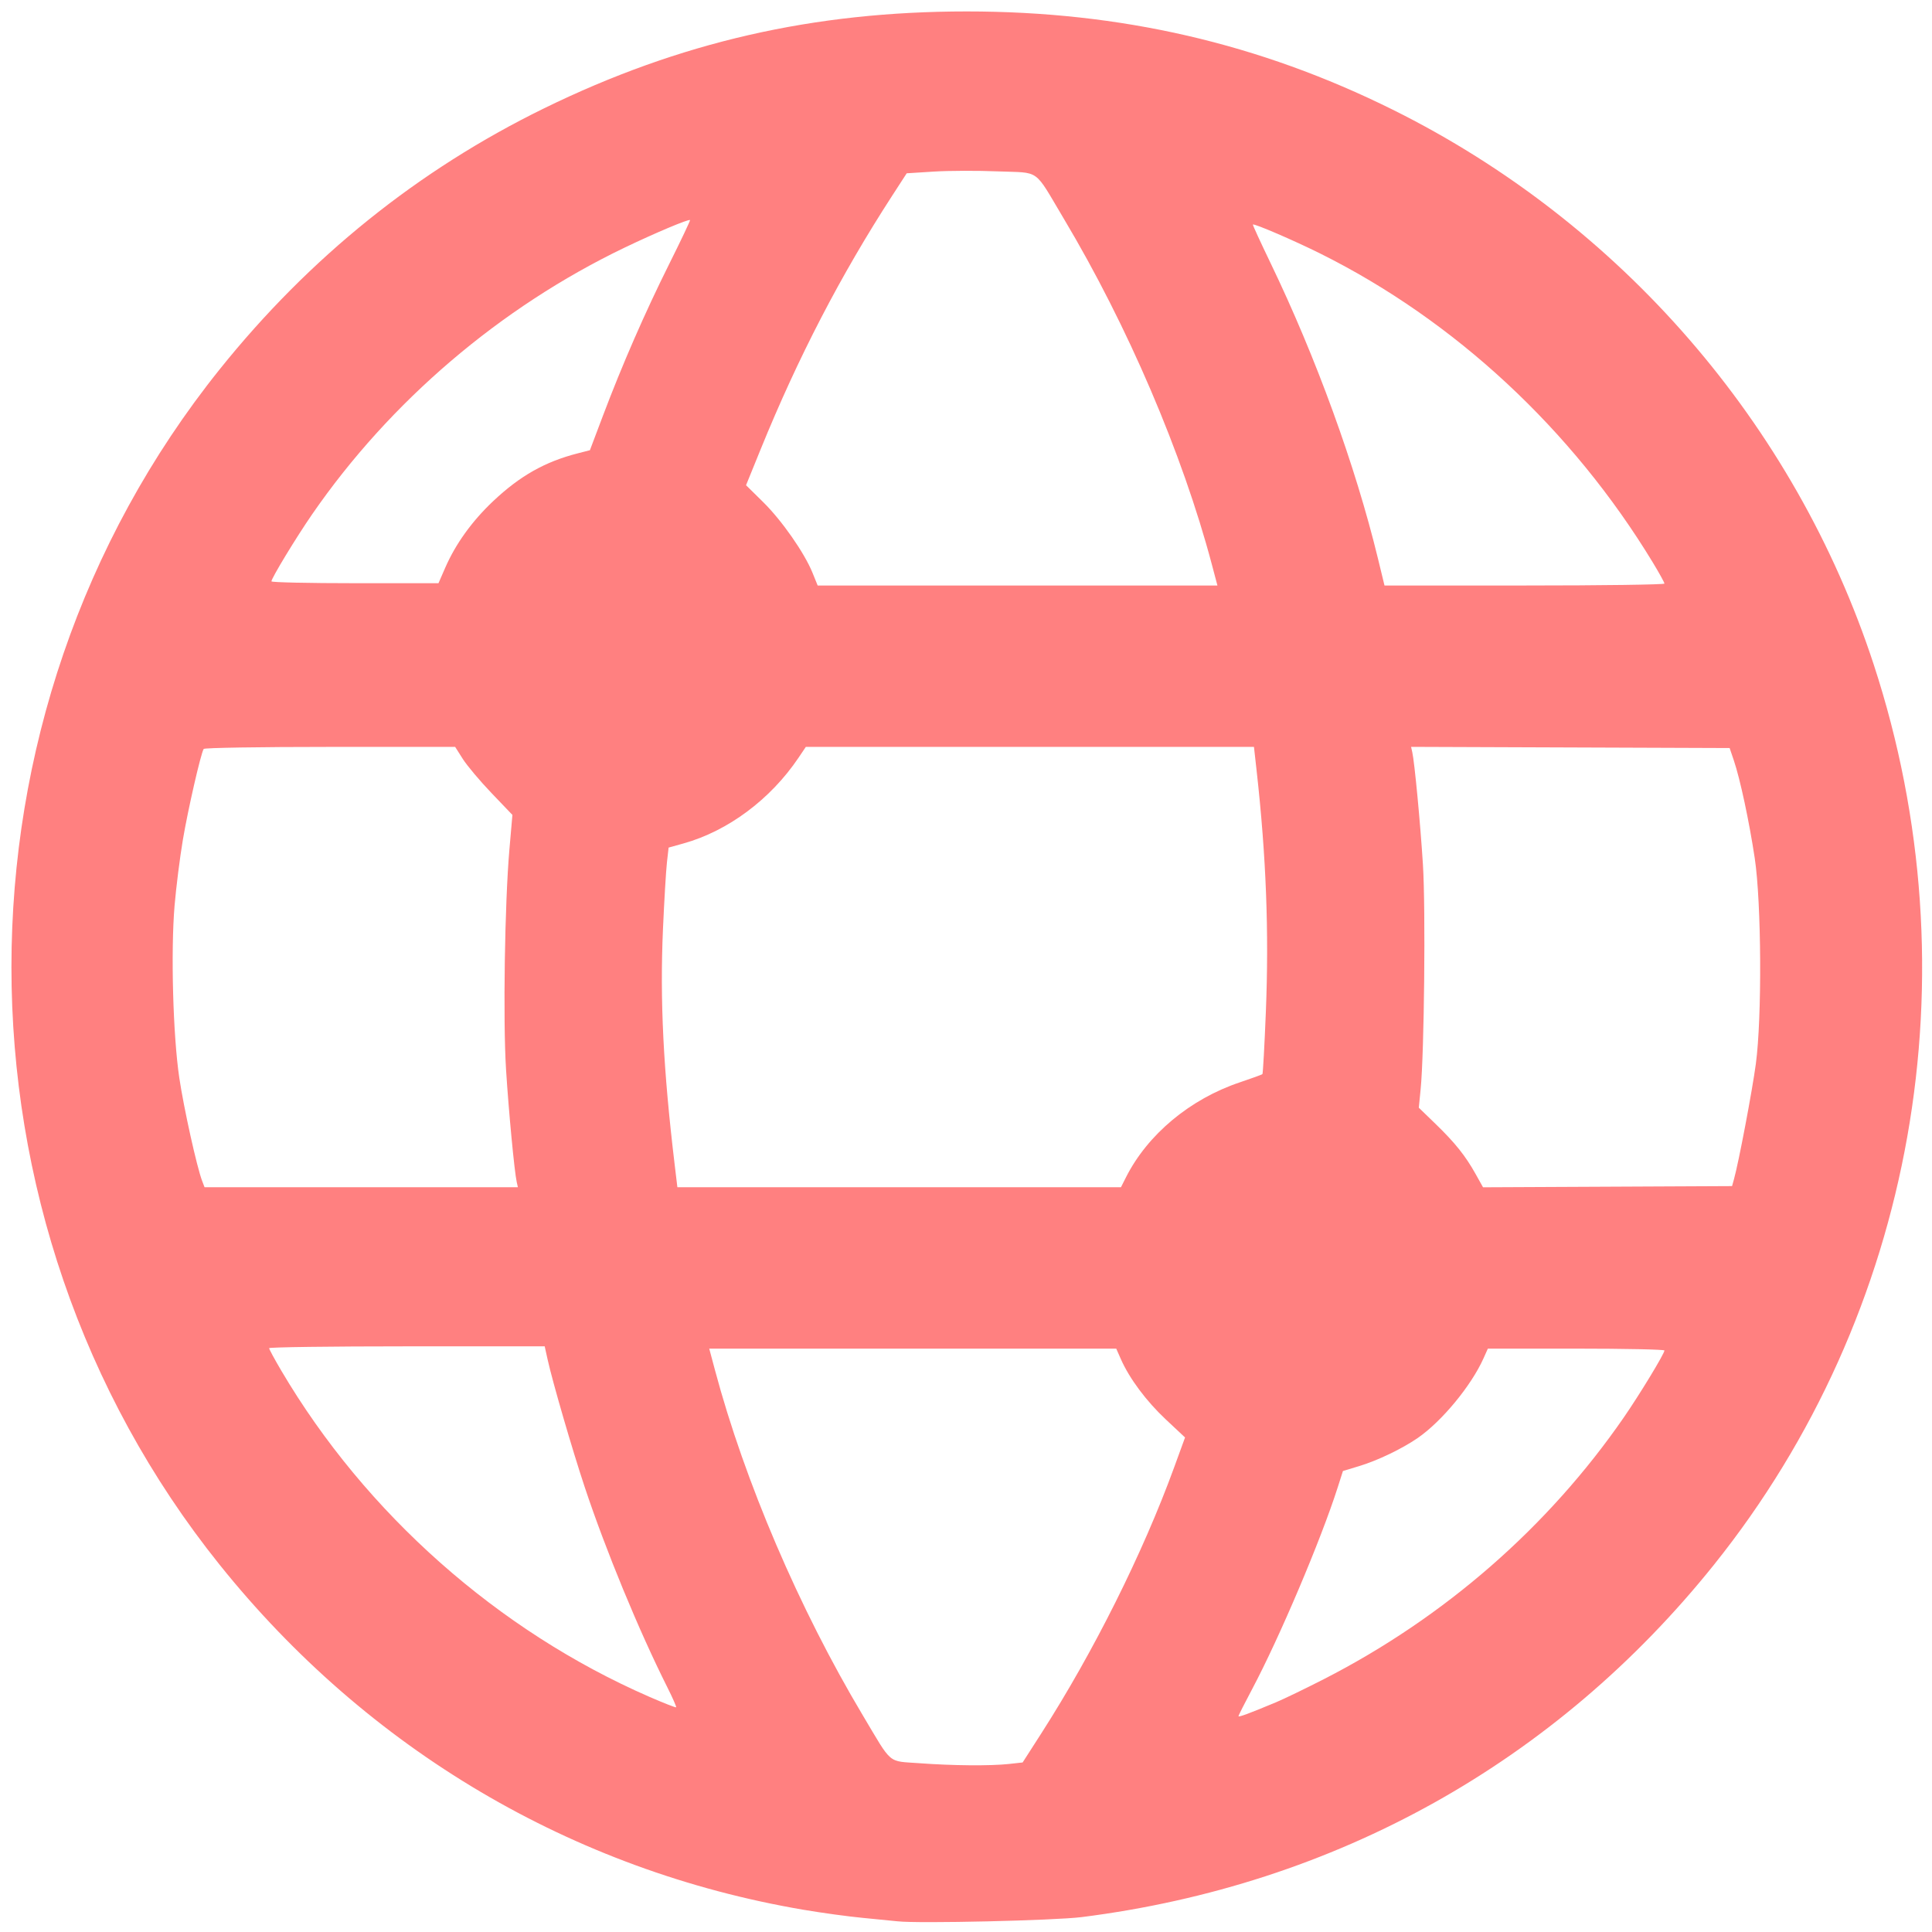 <?xml version="1.0" encoding="UTF-8" standalone="no"?>
<svg
   data-v-1084b650=""
   viewBox="0 0 300 300"
   version="1.1"
   id="svg37"
   sodipodi:docname="favicon.svg"
   inkscape:version="1.1 (c68e22c387, 2021-05-23)"
   xmlns:inkscape="http://www.inkscape.org/namespaces/inkscape"
   xmlns:sodipodi="http://sodipodi.sourceforge.net/DTD/sodipodi-0.dtd"
   xmlns="http://www.w3.org/2000/svg"
   xmlns:svg="http://www.w3.org/2000/svg">
  <defs
     id="defs41" />
  <sodipodi:namedview
     id="namedview39"
     pagecolor="#ffffff"
     bordercolor="#666666"
     borderopacity="1.0"
     inkscape:pageshadow="2"
     inkscape:pageopacity="0.0"
     inkscape:pagecheckerboard="0"
     showgrid="false"
     inkscape:zoom="3.8966667"
     inkscape:cx="106.37297"
     inkscape:cy="150"
     inkscape:window-width="2560"
     inkscape:window-height="1377"
     inkscape:window-x="-8"
     inkscape:window-y="-8"
     inkscape:window-maximized="1"
     inkscape:current-layer="svg37" />
  <!---->
  <!---->
  <!---->
  <!---->
  <path
     style="fill:#ff8080;stroke-width:0.358"
     d="m 139.397,298.343 c -0.688,-0.078 -3.102,-0.316 -5.363,-0.529 -2.261,-0.212 -6.444,-0.784 -9.296,-1.27 C 88.87,290.433 57.095,271.648 34.091,242.956 -8.995,189.218 -8.995,111.131 34.09,57.377 48.038,39.974 64.931,26.382 84.516,16.805 105.491,6.549 126.325,1.776 150.123,1.776 c 23.882,0 45.421,4.969 66.143,15.258 35.38,17.567 62.448,48.786 74.678,86.13 15.762,48.128 6.414,100.851 -24.786,139.792 -24.59,30.691 -58.753,49.739 -98.159,54.727 -4.227,0.535 -25.408,1.024 -28.602,0.659 z m 17.296,-24.438 2.101,-0.23 2.869,-4.47 c 8.137,-12.68 15.783,-27.985 20.656,-41.348 l 1.695,-4.648 -2.986,-2.797 c -3.023,-2.832 -5.647,-6.352 -6.973,-9.352 l -0.726,-1.644 h -31.599 -31.599 l 0.884,3.312 c 4.632,17.344 13.065,37.046 22.949,53.61 4.672,7.831 3.783,7.08 8.829,7.455 5.13,0.381 11.009,0.429 13.9,0.113 z m 41.403,-9.557 c 1.243,-0.52 4.593,-2.138 7.444,-3.596 18.749,-9.586 34.843,-23.623 46.595,-40.642 2.485,-3.598 6.319,-9.915 6.319,-10.409 0,-0.158 -6.17,-0.287 -13.711,-0.287 H 231.034 l -0.68,1.518 c -1.904,4.252 -6.48,9.789 -10.218,12.364 -2.428,1.673 -6.211,3.488 -9.078,4.356 l -2.527,0.765 -0.825,2.581 c -2.594,8.118 -9.04,23.313 -13.272,31.283 -1.168,2.2 -2.124,4.091 -2.124,4.201 0,0.203 1.647,-0.405 5.784,-2.135 z m -94.478,-2.36 c -4.415,-8.792 -9.572,-21.29 -12.83,-31.093 -1.937,-5.83 -4.977,-16.285 -5.751,-19.779 l -0.456,-2.058 h -21.395 c -11.767,0 -21.395,0.129 -21.395,0.287 0,0.158 0.86,1.744 1.91,3.524 13.083,22.169 33.638,40.376 57.144,50.616 2.21,0.963 4.076,1.693 4.147,1.623 0.07,-0.07 -0.548,-1.474 -1.374,-3.118 z M 80.237,183.55 c -0.357,-1.588 -1.246,-10.95 -1.657,-17.452 -0.483,-7.646 -0.206,-25.824 0.521,-34.189 l 0.466,-5.37 -3.252,-3.401 c -1.789,-1.871 -3.789,-4.247 -4.445,-5.28 l -1.193,-1.88 H 51.25 c -10.911,0 -19.513,0.139 -19.623,0.317 -0.453,0.734 -2.445,9.432 -3.234,14.124 -0.469,2.788 -1.048,7.389 -1.287,10.224 -0.599,7.119 -0.242,20.148 0.732,26.707 0.703,4.729 2.726,13.861 3.549,16.02 l 0.375,0.985 h 24.328 24.328 z m 94.592,-0.716 c 3.357,-6.668 9.958,-12.176 17.71,-14.775 1.838,-0.616 3.409,-1.189 3.491,-1.273 0.082,-0.083 0.321,-4.421 0.531,-9.639 0.502,-12.451 0.053,-24.163 -1.436,-37.5 l -0.41,-3.669 h -34.793 -34.793 l -1.147,1.701 c -4.355,6.454 -10.933,11.354 -17.836,13.286 l -2.324,0.65 -0.259,2.295 c -0.143,1.262 -0.419,5.907 -0.615,10.322 -0.49,11.08 0.043,21.83 1.818,36.633 l 0.418,3.491 h 34.439 34.439 z m 94.423,0.268 c 0.724,-2.58 2.821,-13.643 3.394,-17.9 0.967,-7.188 0.872,-25.021 -0.17,-31.941 -0.859,-5.707 -2.272,-12.312 -3.25,-15.192 l -0.649,-1.913 -24.732,-0.092 -24.732,-0.092 0.182,0.808 c 0.358,1.591 1.246,10.95 1.657,17.455 0.433,6.86 0.204,29.252 -0.356,34.905 l -0.284,2.864 2.59,2.506 c 3.034,2.936 4.643,4.947 6.231,7.79 l 1.152,2.062 19.334,-0.092 19.335,-0.093 z M 188.164,87.606 C 183.613,70.451 175.105,50.581 165.21,33.996 c -4.767,-7.99 -3.547,-7.111 -10.26,-7.385 -3.146,-0.128 -7.619,-0.114 -9.938,0.032 l -4.218,0.266 -2.265,3.494 C 130.536,42.737 123.898,55.538 118.101,69.796 l -2.256,5.549 2.662,2.623 c 2.906,2.864 6.405,7.878 7.662,10.98 l 0.798,1.97 h 31.038 31.038 z m 70.291,3.013 c 0,-0.164 -0.811,-1.635 -1.801,-3.269 -12.518,-20.637 -30.739,-37.568 -51.628,-47.972 -4.097,-2.04 -10.284,-4.704 -10.481,-4.512 -0.05,0.049 1.182,2.733 2.739,5.964 7.086,14.707 13.171,31.445 16.679,45.881 l 1.022,4.206 h 21.736 c 11.955,0 21.736,-0.135 21.736,-0.299 z M 69.138,88.151 c 1.607,-3.693 4.172,-7.253 7.459,-10.35 4.155,-3.915 8.029,-6.103 13.113,-7.406 l 1.89,-0.484 2.017,-5.338 c 3.009,-7.96 6.513,-15.987 10.28,-23.545 1.851,-3.713 3.315,-6.798 3.254,-6.855 -0.206,-0.194 -5.452,2.015 -10.181,4.287 -19.315,9.28 -36.403,23.867 -48.504,41.404 -2.486,3.603 -6.318,9.916 -6.318,10.409 0,0.158 5.837,0.287 12.97,0.287 h 12.97 z"
     id="path432" />
</svg>
